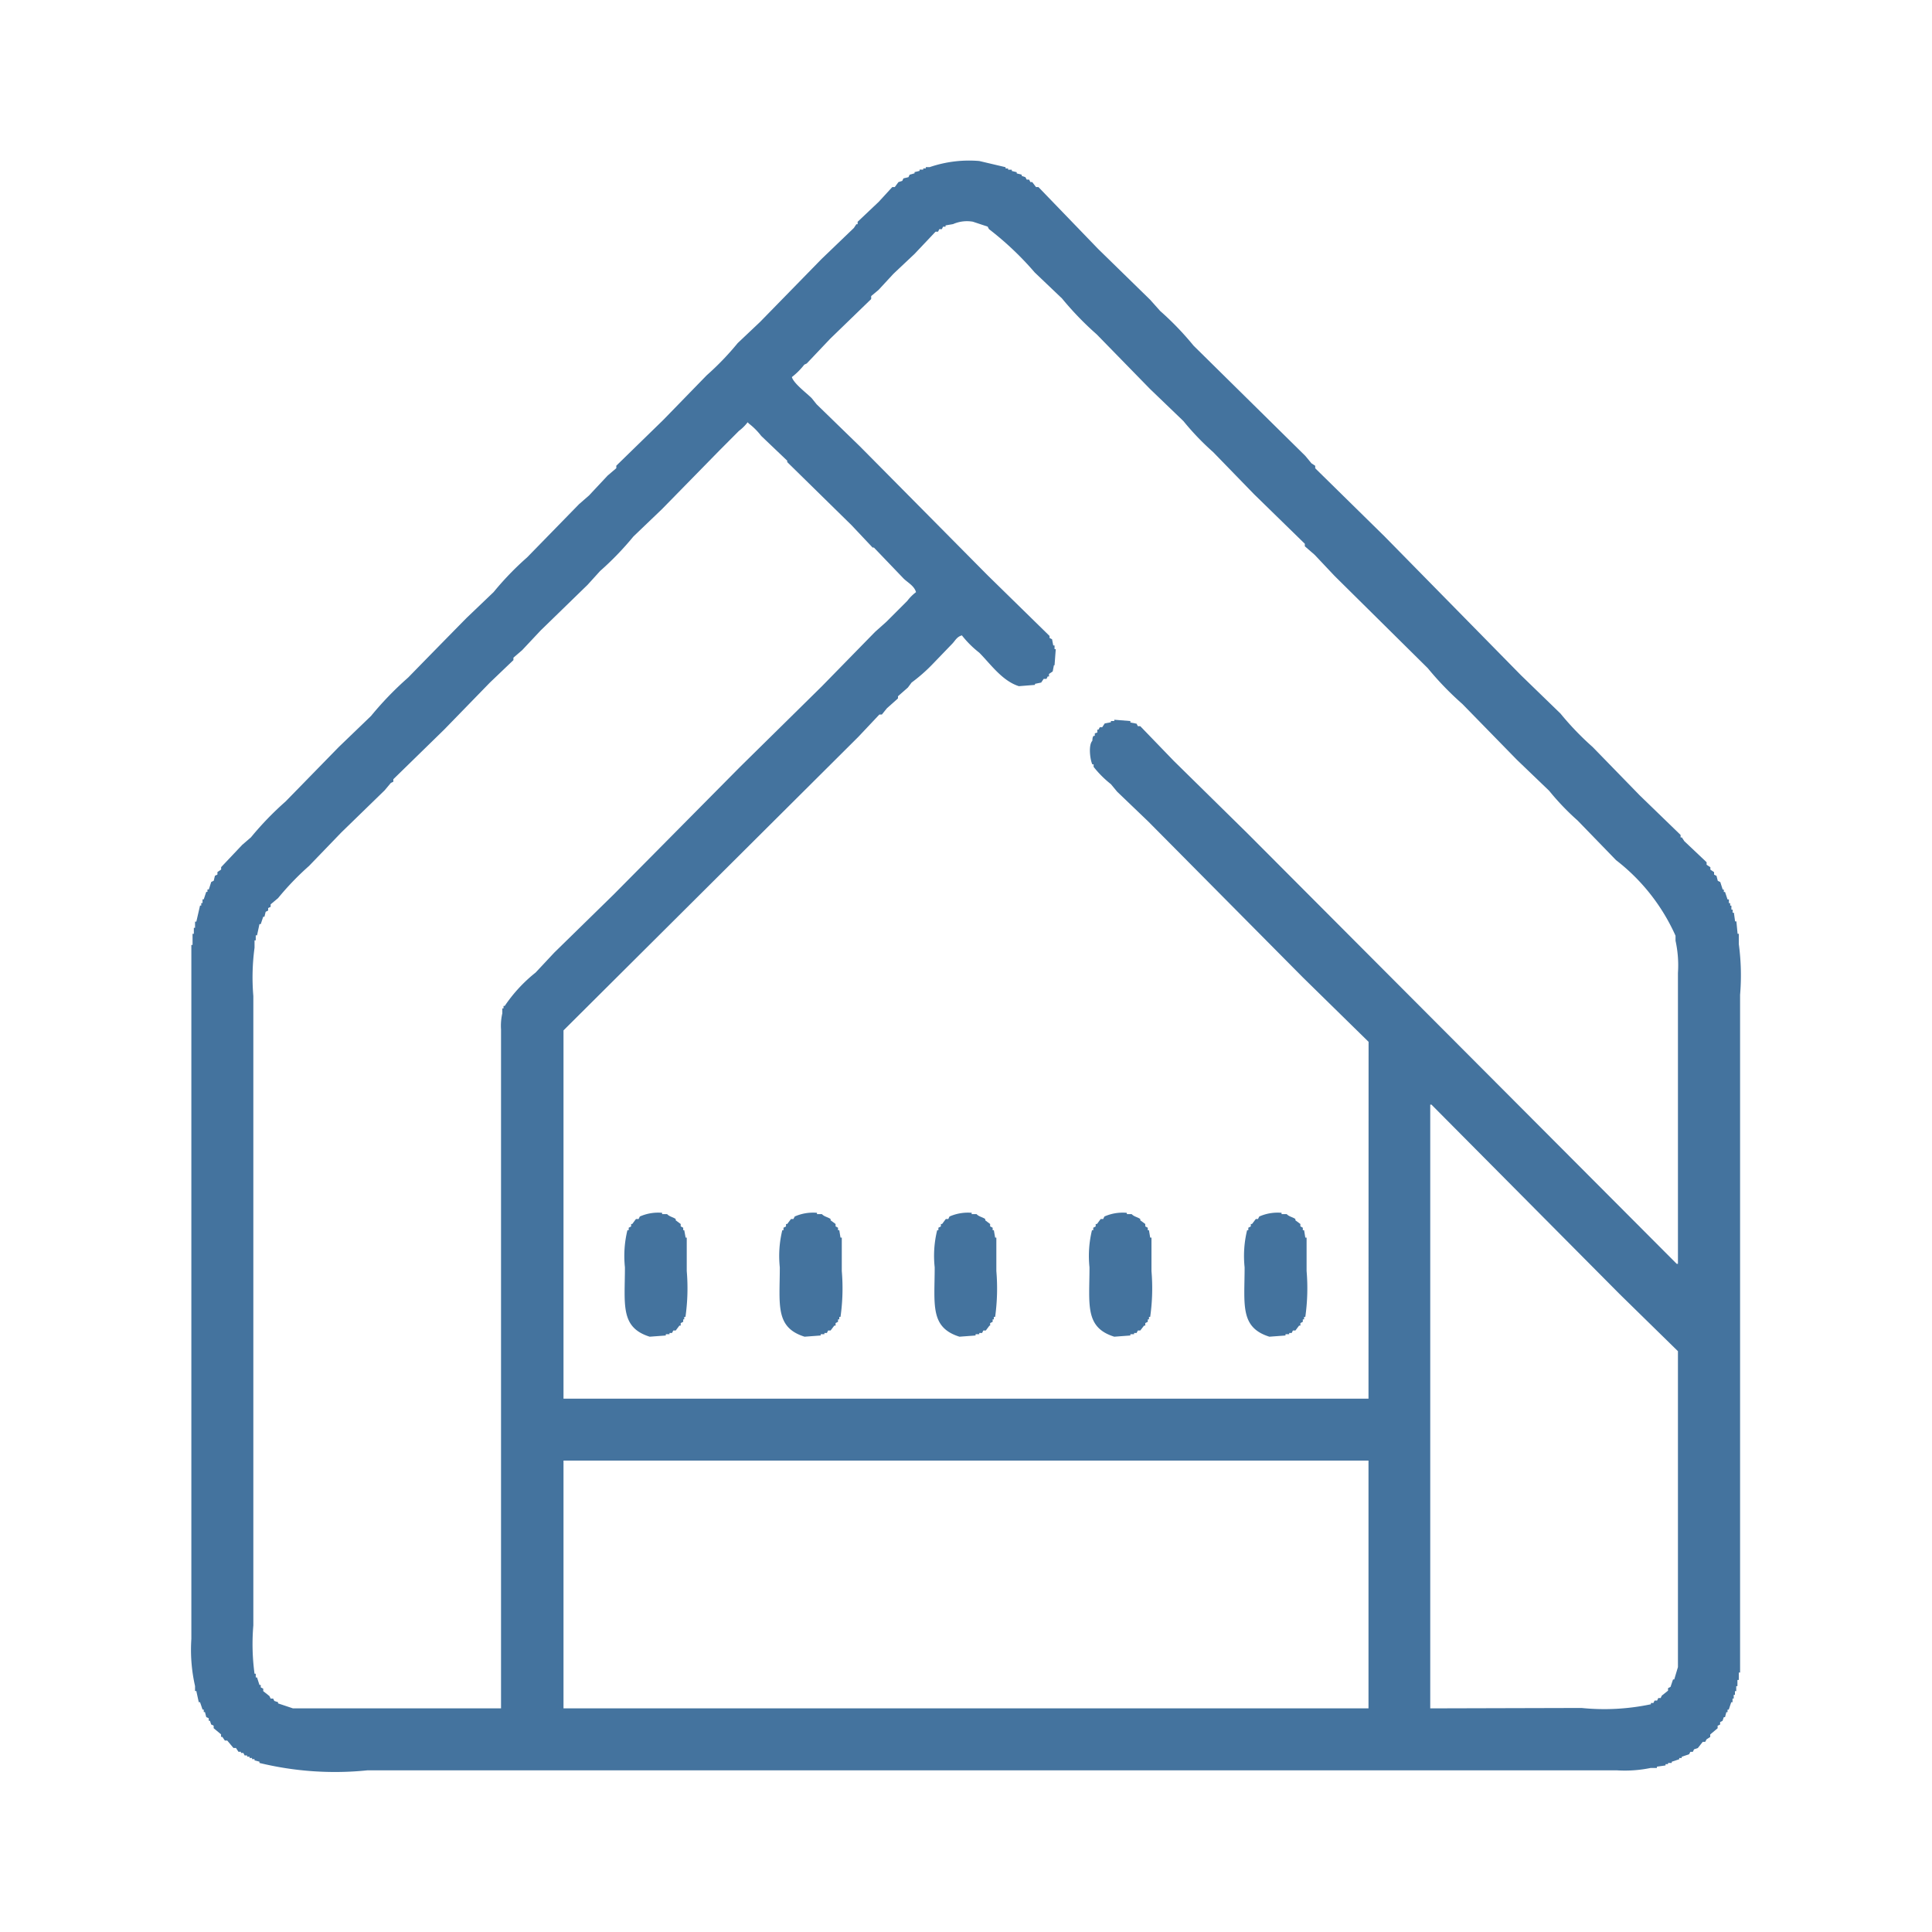 <svg xmlns="http://www.w3.org/2000/svg" width="24" height="24" viewBox="0 0 24 24">
  <path id="Colore_riempimento_1" fill="#44739e" data-name="Colore riempimento 1" class="cls-1" d="M 12.165,2 A 1.51,1.51 0 0 0 11.549,2.076 H 11.5 V 2.092 H 11.469 V 2.107 H 11.423 V 2.123 L 11.361,2.138 V 2.153 L 11.3,2.17 11.285,2.201 11.223,2.216 11.208,2.247 11.161,2.262 11.115,2.324 h -0.031 l -0.169,0.184 -0.261,0.247 v 0.03 H 10.638 L 10.607,2.832 10.207,3.216 9.441,4 9.164,4.262 a 3.466,3.466 0 0 1 -0.385,0.4 L 8.24,5.216 7.656,5.785 V 5.816 L 7.548,5.908 7.317,6.155 7.194,6.262 6.548,6.924 A 3.684,3.684 0 0 0 6.132,7.355 L 5.794,7.678 Q 5.431,8.047 5.07,8.417 A 4.076,4.076 0 0 0 4.609,8.894 l -0.4,0.385 -0.661,0.677 a 3.864,3.864 0 0 0 -0.431,0.446 l -0.108,0.093 -0.262,0.277 v 0.03 l -0.046,0.031 v 0.031 L 2.67,10.879 2.655,10.941 2.624,10.956 2.594,11.049 H 2.577 v 0.03 H 2.562 L 2.531,11.172 H 2.516 v 0.046 H 2.5 v 0.031 H 2.485 l -0.046,0.2 H 2.423 v 0.077 H 2.408 V 11.6 H 2.392 v 0.138 H 2.377 v 8.622 a 2.037,2.037 0 0 0 0.046,0.585 v 0.062 h 0.016 l 0.03,0.138 h 0.016 l 0.031,0.092 h 0.015 v 0.031 h 0.015 l 0.016,0.062 0.031,0.015 v 0.031 h 0.015 l 0.015,0.046 0.031,0.015 v 0.031 l 0.092,0.077 v 0.031 h 0.016 l 0.031,0.046 h 0.03 L 2.9,21.714 h 0.031 l 0.031,0.047 h 0.031 v 0.015 h 0.03 l 0.016,0.031 H 3.07 v 0.015 H 3.1 v 0.016 h 0.031 v 0.015 h 0.031 v 0.015 l 0.061,0.016 V 21.9 a 3.972,3.972 0 0 0 1.339,0.092 H 20.09 a 1.579,1.579 0 0 0 0.416,-0.03 h 0.077 v -0.016 l 0.107,-0.015 v -0.016 h 0.031 V 21.9 h 0.046 v -0.015 l 0.093,-0.031 v -0.015 h 0.031 v -0.016 l 0.092,-0.031 0.015,-0.03 h 0.031 l 0.015,-0.031 0.047,-0.016 0.061,-0.077 h 0.031 l 0.015,-0.03 0.047,-0.031 v -0.031 l 0.092,-0.077 v -0.031 l 0.031,-0.015 v -0.031 l 0.03,-0.015 0.016,-0.046 h 0.015 l 0.016,-0.062 h 0.015 v -0.031 h 0.015 l 0.031,-0.092 h 0.016 V 21.1 h 0.015 v -0.046 h 0.015 v -0.046 h 0.016 v -0.062 h 0.015 V 20.869 H 21.6 v -0.092 h 0.016 V 12.358 A 2.9,2.9 0 0 0 21.6,11.727 V 11.6 H 21.585 L 21.57,11.446 H 21.554 L 21.539,11.338 H 21.524 V 11.3 H 21.508 V 11.25 H 21.493 V 11.219 H 21.477 V 11.173 H 21.46 L 21.429,11.08 H 21.414 V 11.05 H 21.4 l -0.03,-0.093 -0.031,-0.015 -0.016,-0.062 -0.03,-0.015 v -0.031 l -0.046,-0.031 v -0.03 L 21.2,10.742 v -0.031 l -0.277,-0.262 -0.03,-0.046 H 20.877 V 10.372 L 20.369,9.88 19.785,9.28 a 3.583,3.583 0 0 1 -0.4,-0.416 L 18.893,8.387 17.2,6.664 16.338,5.817 V 5.786 L 16.292,5.756 16.215,5.663 14.827,4.294 A 3.678,3.678 0 0 0 14.412,3.863 L 14.288,3.724 13.642,3.093 12.9,2.324 H 12.87 L 12.823,2.262 H 12.8 L 12.784,2.231 h -0.03 L 12.738,2.201 12.692,2.185 V 2.17 L 12.63,2.154 V 2.139 L 12.569,2.124 V 2.108 H 12.523 V 2.093 H 12.492 V 2.077 Z M 17,17.375 H 7 V 12.8 l 3.663,-3.647 0.261,-0.277 h 0.031 L 11.017,8.799 11.155,8.676 V 8.649 l 0.123,-0.108 0.046,-0.062 a 2.045,2.045 0 0 0 0.262,-0.23 L 11.826,8 c 0.04,-0.04 0.059,-0.09 0.123,-0.107 a 1.256,1.256 0 0 0 0.216,0.215 c 0.14,0.141 0.284,0.35 0.492,0.416 l 0.2,-0.016 V 8.495 L 12.934,8.479 12.965,8.433 H 13 l 0.015,-0.03 h 0.016 V 8.372 L 13.077,8.341 13.092,8.264 H 13.1 l 0.015,-0.2 H 13.1 V 8.018 H 13.084 L 13.069,7.941 13.038,7.925 V 7.9 L 12.268,7.146 10.683,5.546 10.145,5.023 10.083,4.946 C 10.024,4.886 9.859,4.764 9.837,4.684 A 0.863,0.863 0 0 0 9.991,4.53 L 10.022,4.515 10.314,4.207 10.822,3.715 V 3.678 l 0.092,-0.077 0.185,-0.2 0.261,-0.246 0.262,-0.277 h 0.031 L 11.668,2.847 H 11.7 l 0.015,-0.031 h 0.031 V 2.8 l 0.093,-0.016 a 0.429,0.429 0 0 1 0.246,-0.03 l 0.184,0.061 0.016,0.031 a 3.822,3.822 0 0 1 0.569,0.539 l 0.339,0.323 a 3.864,3.864 0 0 0 0.431,0.446 l 0.661,0.677 0.416,0.4 a 3.278,3.278 0 0 0 0.369,0.385 l 0.508,0.523 0.631,0.616 v 0.031 l 0.123,0.107 0.247,0.262 1.157,1.145 a 3.864,3.864 0 0 0 0.431,0.446 l 0.677,0.693 0.4,0.384 a 3.1,3.1 0 0 0 0.354,0.37 l 0.477,0.492 a 2.446,2.446 0 0 1 0.739,0.939 v 0.062 a 1.413,1.413 0 0 1 0.03,0.4 V 15.7 H 20.829 L 15.489,10.345 14.581,9.452 14.165,9.021 h -0.03 L 14.119,8.99 14.042,8.975 V 8.957 l -0.2,-0.016 V 8.957 H 13.8 v 0.015 l -0.077,0.015 -0.031,0.047 h -0.03 l -0.016,0.03 H 13.631 V 9.1 L 13.6,9.11 v 0.031 h -0.015 c -0.015,0.021 -0.012,0.027 -0.016,0.062 -0.049,0.052 -0.029,0.228 0,0.292 h 0.016 V 9.526 A 1.286,1.286 0 0 0 13.8,9.741 l 0.077,0.093 0.385,0.369 1.923,1.939 0.816,0.8 z M 6.224,21.222 H 3.639 L 3.454,21.16 V 21.145 L 3.408,21.13 3.393,21.1 H 3.362 L 3.347,21.069 3.27,21.008 V 20.977 L 3.239,20.961 v -0.03 H 3.223 L 3.193,20.838 H 3.177 V 20.792 H 3.162 a 2.737,2.737 0 0 1 -0.015,-0.6 v -7.819 a 2.746,2.746 0 0 1 0.015,-0.6 V 11.681 H 3.177 V 11.619 H 3.193 L 3.223,11.48 H 3.239 L 3.27,11.388 H 3.285 L 3.3,11.327 3.331,11.311 V 11.28 l 0.031,-0.015 v -0.031 l 0.092,-0.077 a 3.466,3.466 0 0 1 0.385,-0.4 L 4.239,10.342 4.778,9.818 4.855,9.726 4.886,9.711 V 9.68 L 5.517,9.064 6.086,8.479 6.378,8.2 V 8.17 L 6.486,8.077 6.717,7.831 7.3,7.264 7.454,7.094 A 3.749,3.749 0 0 0 7.869,6.664 L 8.223,6.325 8.933,5.6 9.179,5.353 A 0.547,0.547 0 0 0 9.287,5.246 c 0.017,0.013 0,0 0.015,0.015 A 0.832,0.832 0 0 1 9.456,5.415 L 9.779,5.723 V 5.74 l 0.8,0.785 0.261,0.277 h 0.016 l 0.369,0.385 c 0.051,0.05 0.133,0.091 0.154,0.169 a 0.552,0.552 0 0 0 -0.108,0.108 l -0.261,0.261 -0.139,0.124 -0.662,0.677 -1.015,1 -1.57,1.585 -0.739,0.723 -0.231,0.247 A 1.85,1.85 0 0 0 6.27,12.496 H 6.255 v 0.031 H 6.24 v 0.061 a 0.688,0.688 0 0 0 -0.016,0.2 z m 11.543,0 v -7.5 h 0.015 l 2.339,2.355 0.723,0.708 v 3.924 l -0.046,0.154 h -0.015 l -0.031,0.092 -0.031,0.016 v 0.031 l -0.077,0.061 -0.015,0.031 H 20.6 l -0.015,0.031 h -0.031 l -0.015,0.03 h -0.031 v 0.016 a 2.8,2.8 0 0 1 -0.862,0.046 z M 15.92,15.066 a 0.56,0.56 0 0 0 -0.277,0.046 l -0.016,0.031 H 15.6 l -0.047,0.062 h -0.015 v 0.03 l -0.031,0.016 v 0.031 h -0.015 a 1.349,1.349 0 0 0 -0.031,0.461 c 0,0.462 -0.061,0.747 0.308,0.862 l 0.2,-0.015 v -0.016 h 0.046 v -0.015 h 0.031 l 0.015,-0.031 h 0.031 l 0.046,-0.061 h 0.016 v -0.031 l 0.03,-0.016 V 16.39 H 16.2 v -0.031 h 0.015 a 2.518,2.518 0 0 0 0.016,-0.57 V 15.374 H 16.215 L 16.2,15.282 h -0.016 v -0.031 l -0.03,-0.016 v -0.03 L 16.092,15.159 V 15.143 C 16.057,15.118 16.013,15.114 15.984,15.082 H 15.92 Z m -1.924,0 a 0.56,0.56 0 0 0 -0.277,0.046 l -0.015,0.031 h -0.031 l -0.046,0.062 h -0.016 v 0.03 l -0.03,0.016 v 0.031 h -0.016 a 1.349,1.349 0 0 0 -0.031,0.461 c 0,0.462 -0.061,0.747 0.308,0.862 l 0.2,-0.015 v -0.016 h 0.046 v -0.015 h 0.031 l 0.016,-0.031 h 0.03 l 0.047,-0.061 h 0.015 v -0.031 l 0.031,-0.016 v -0.03 h 0.015 v -0.031 h 0.015 a 2.518,2.518 0 0 0 0.016,-0.57 v -0.415 h -0.016 l -0.015,-0.092 h -0.015 v -0.031 l -0.031,-0.016 v -0.03 L 14.165,15.159 V 15.143 C 14.13,15.118 14.087,15.114 14.058,15.082 H 14 Z m -1.924,0 a 0.564,0.564 0 0 0 -0.277,0.046 l -0.015,0.031 h -0.031 l -0.046,0.062 h -0.015 v 0.03 l -0.031,0.016 v 0.031 h -0.015 a 1.324,1.324 0 0 0 -0.031,0.461 c 0,0.462 -0.061,0.747 0.308,0.862 l 0.2,-0.015 v -0.016 h 0.046 V 16.559 H 12.2 l 0.015,-0.031 h 0.031 l 0.046,-0.061 H 12.3 v -0.031 l 0.031,-0.016 v -0.03 h 0.015 v -0.031 h 0.016 a 2.581,2.581 0 0 0 0.015,-0.57 V 15.374 H 12.362 L 12.346,15.282 H 12.331 V 15.251 L 12.3,15.235 v -0.03 L 12.239,15.159 V 15.143 C 12.203,15.118 12.16,15.114 12.131,15.082 h -0.062 z m -1.923,0 A 0.56,0.56 0 0 0 9.872,15.112 L 9.856,15.143 H 9.826 L 9.779,15.205 H 9.764 v 0.03 l -0.031,0.016 v 0.031 H 9.718 a 1.349,1.349 0 0 0 -0.031,0.461 c 0,0.462 -0.061,0.747 0.308,0.862 l 0.2,-0.015 v -0.016 h 0.046 v -0.015 h 0.031 l 0.015,-0.031 h 0.031 l 0.046,-0.061 h 0.016 v -0.031 l 0.03,-0.016 v -0.03 h 0.016 v -0.031 h 0.015 a 2.518,2.518 0 0 0 0.016,-0.57 V 15.374 H 10.441 L 10.426,15.282 H 10.41 v -0.031 l -0.03,-0.016 v -0.03 L 10.318,15.159 V 15.143 C 10.282,15.118 10.239,15.114 10.21,15.082 h -0.061 z m -1.924,0 A 0.56,0.56 0 0 0 7.948,15.112 L 7.933,15.143 H 7.9 L 7.854,15.205 H 7.84 v 0.03 l -0.03,0.016 v 0.031 H 7.794 a 1.349,1.349 0 0 0 -0.031,0.461 c 0,0.462 -0.061,0.747 0.308,0.862 l 0.2,-0.015 v -0.016 h 0.046 v -0.015 h 0.031 l 0.016,-0.031 h 0.03 L 8.44,16.467 H 8.456 V 16.436 L 8.487,16.42 V 16.39 H 8.5 v -0.031 h 0.015 a 2.518,2.518 0 0 0 0.016,-0.57 V 15.374 H 8.517 L 8.5,15.282 H 8.487 V 15.251 L 8.456,15.235 v -0.03 L 8.394,15.159 V 15.143 C 8.359,15.118 8.316,15.114 8.287,15.082 H 8.225 Z M 17,18.144 v 3.078 H 7 v -3.078 z"/>
</svg>
